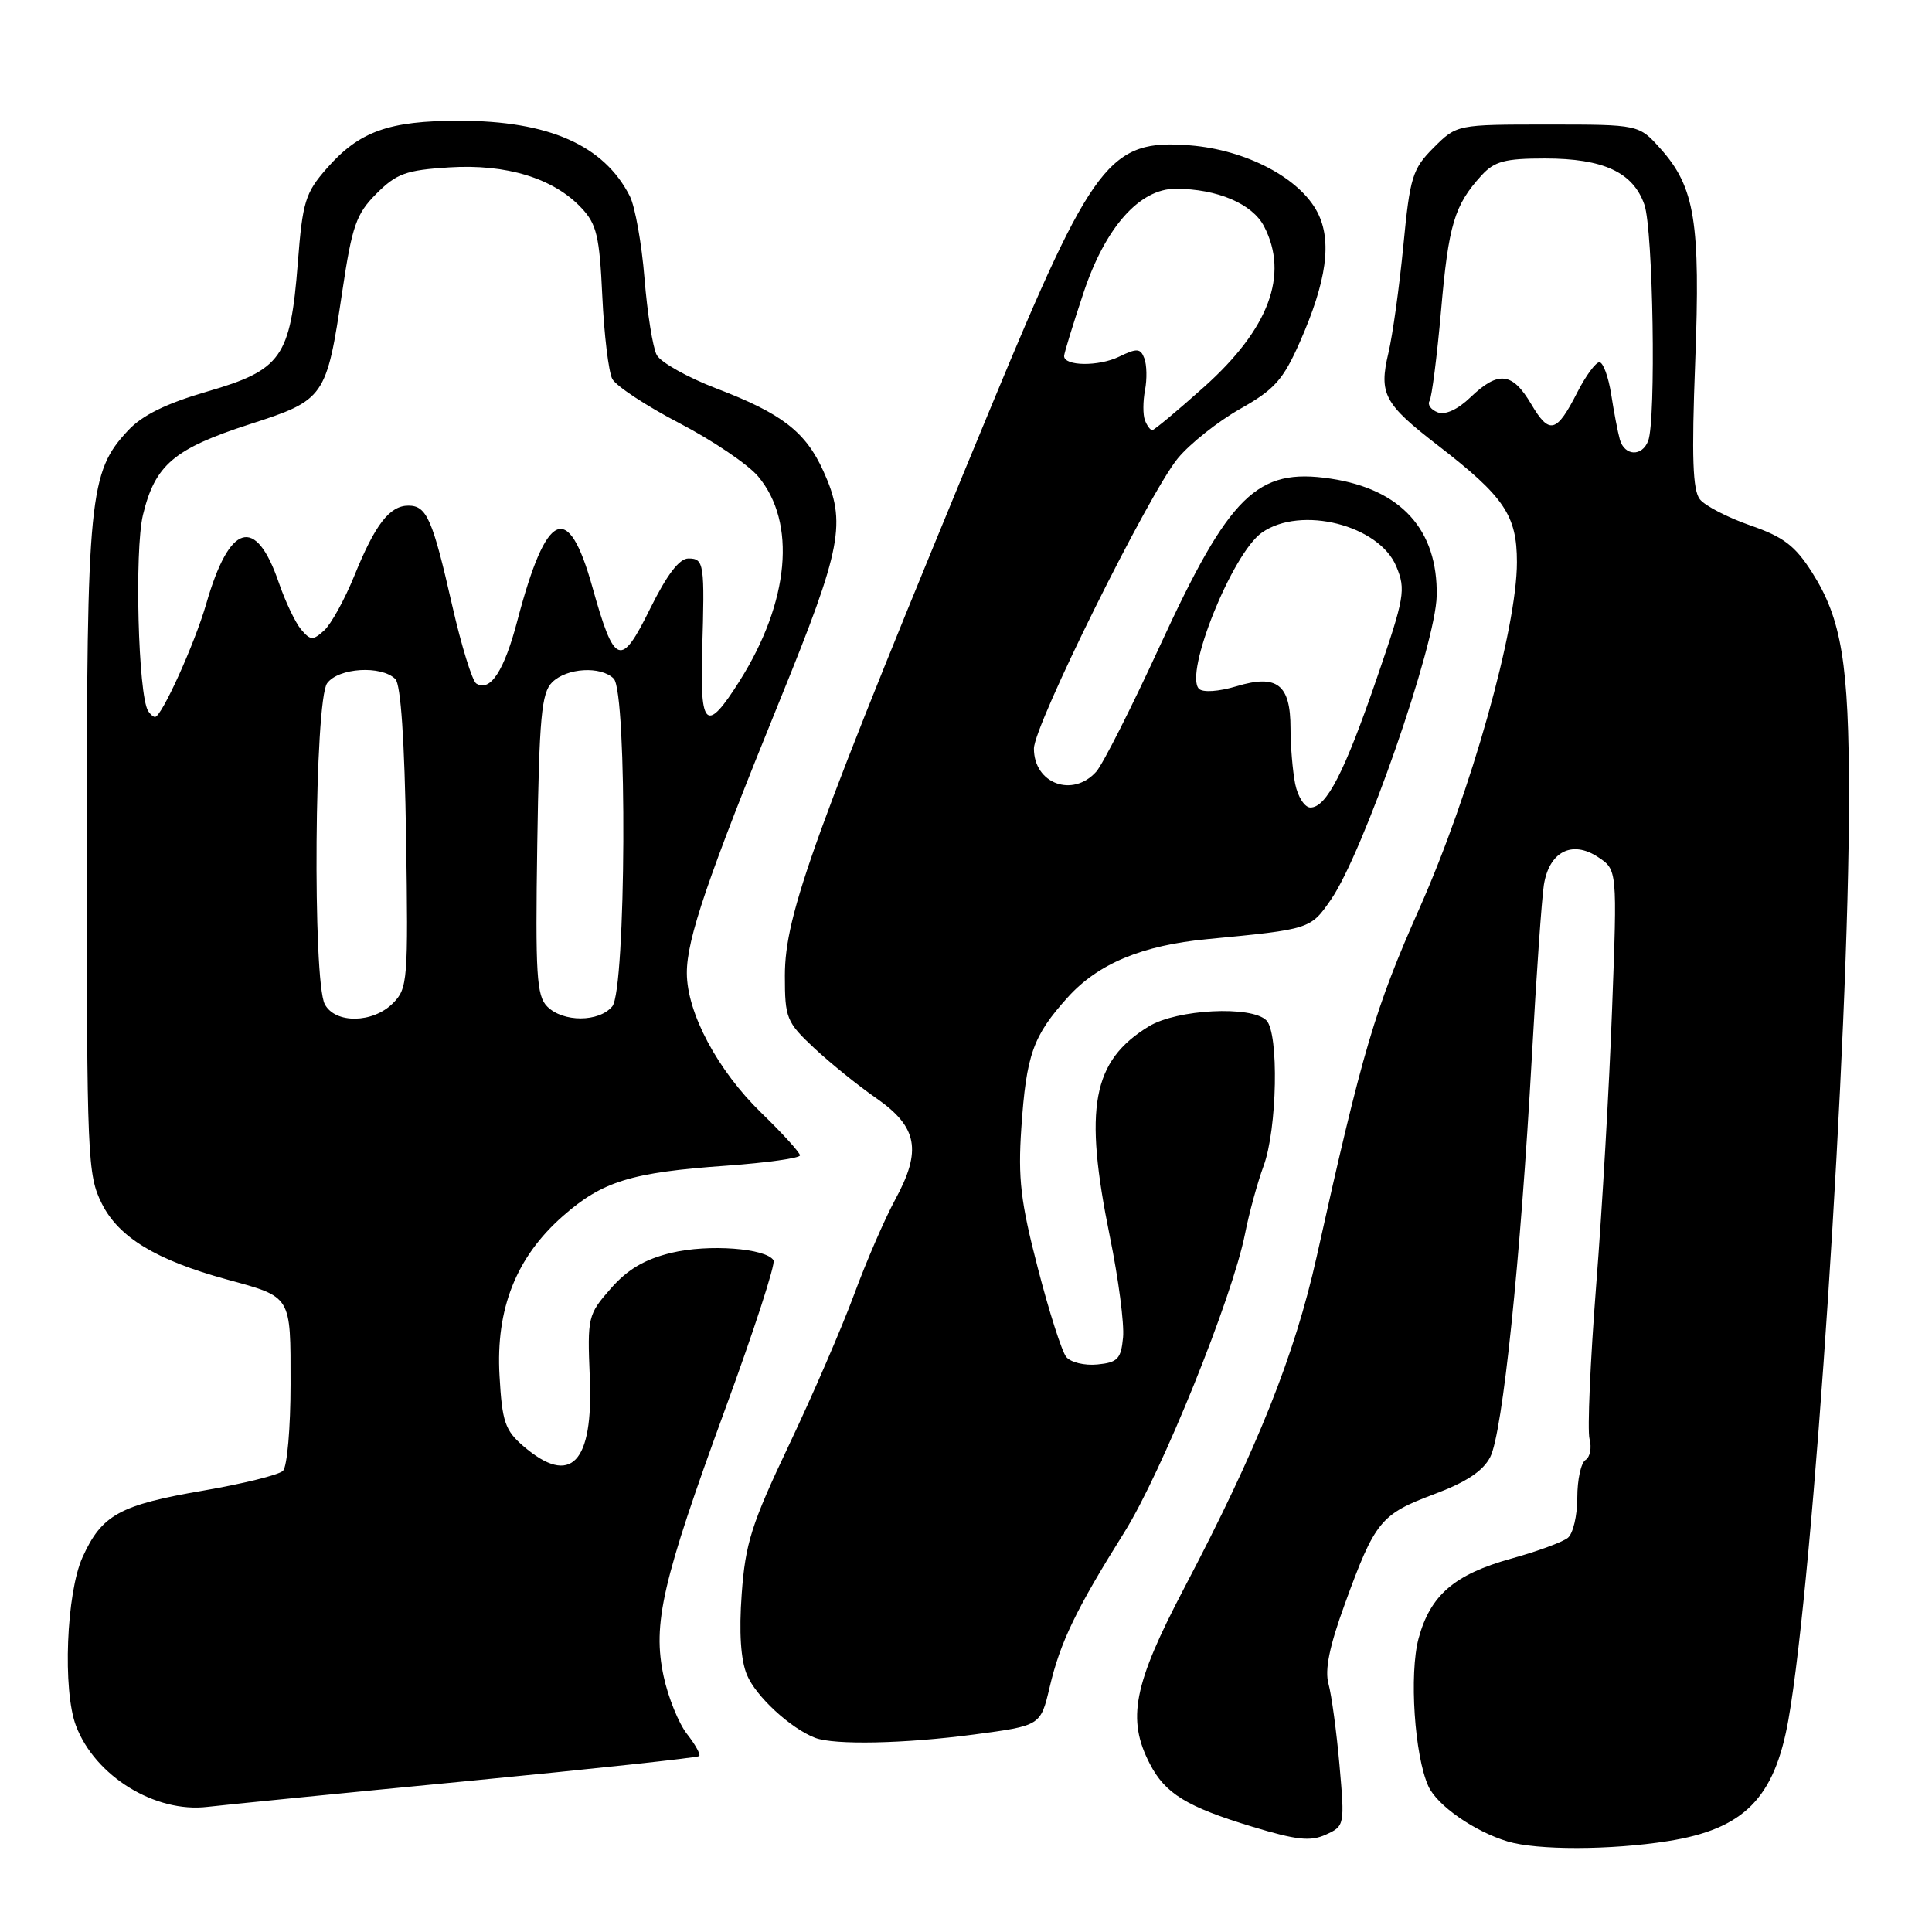 <?xml version="1.0" encoding="UTF-8" standalone="no"?>
<!DOCTYPE svg PUBLIC "-//W3C//DTD SVG 1.1//EN" "http://www.w3.org/Graphics/SVG/1.1/DTD/svg11.dtd" >
<svg xmlns="http://www.w3.org/2000/svg" xmlns:xlink="http://www.w3.org/1999/xlink" version="1.1" viewBox="0 0 256 256">
 <g >
 <path fill="currentColor"
d=" M 221.00 243.96 C 231.08 242.37 235.12 238.30 236.97 227.90 C 240.31 209.12 245.00 137.66 245.00 105.64 C 245.00 87.93 244.03 82.01 240.11 75.85 C 237.87 72.32 236.33 71.14 231.93 69.62 C 228.94 68.58 225.94 67.03 225.25 66.17 C 224.29 64.98 224.14 60.61 224.62 48.05 C 225.33 29.41 224.59 24.81 220.03 19.71 C 217.16 16.50 217.16 16.50 205.10 16.50 C 193.04 16.50 193.04 16.50 189.97 19.56 C 187.15 22.39 186.83 23.42 185.95 32.56 C 185.42 38.03 184.53 44.42 183.97 46.78 C 182.69 52.19 183.40 53.52 190.49 58.99 C 199.33 65.82 201.00 68.27 201.00 74.49 C 201.00 83.31 194.89 105.03 188.12 120.28 C 182.18 133.66 180.55 139.16 174.47 166.50 C 171.55 179.60 166.62 191.94 156.91 210.43 C 150.18 223.25 149.29 227.79 152.36 233.72 C 154.39 237.66 157.24 239.41 165.94 242.05 C 171.81 243.83 173.64 244.03 175.68 243.10 C 178.17 241.97 178.19 241.84 177.49 233.88 C 177.10 229.44 176.44 224.61 176.04 223.15 C 175.51 221.28 176.15 218.15 178.21 212.50 C 182.18 201.59 182.95 200.64 189.97 198.01 C 194.26 196.41 196.50 194.93 197.46 193.07 C 199.10 189.91 201.48 166.98 202.98 140.00 C 203.57 129.28 204.29 119.04 204.57 117.26 C 205.27 112.86 208.28 111.30 211.72 113.55 C 214.30 115.24 214.30 115.24 213.61 133.66 C 213.24 143.80 212.29 160.29 211.50 170.33 C 210.72 180.36 210.32 189.51 210.62 190.67 C 210.93 191.83 210.69 193.08 210.09 193.45 C 209.49 193.82 209.00 196.06 209.00 198.44 C 209.00 200.81 208.44 203.21 207.75 203.77 C 207.06 204.33 203.69 205.57 200.26 206.52 C 192.71 208.62 189.52 211.37 187.97 217.10 C 186.71 221.78 187.43 232.66 189.27 236.69 C 190.43 239.24 195.37 242.68 199.76 244.00 C 203.66 245.18 213.41 245.16 221.00 243.96 Z  M 61.88 236.01 C 78.59 234.39 92.43 232.90 92.65 232.69 C 92.86 232.48 92.13 231.16 91.03 229.76 C 89.93 228.36 88.54 224.93 87.94 222.14 C 86.44 215.17 87.73 209.56 96.11 186.66 C 99.91 176.30 102.78 167.45 102.50 167.00 C 101.50 165.39 93.89 164.83 88.99 166.00 C 85.44 166.85 83.16 168.19 80.93 170.74 C 77.90 174.19 77.82 174.52 78.15 182.49 C 78.64 193.90 75.63 197.02 69.35 191.62 C 66.92 189.53 66.53 188.39 66.19 182.30 C 65.68 173.41 68.40 166.58 74.58 161.14 C 79.82 156.53 83.62 155.35 96.25 154.46 C 101.61 154.07 106.00 153.46 106.00 153.09 C 106.00 152.73 103.70 150.19 100.88 147.46 C 95.09 141.84 91.02 134.21 91.01 128.93 C 91.00 124.42 93.74 116.38 103.36 92.72 C 111.58 72.52 112.20 69.24 109.10 62.42 C 106.74 57.21 103.60 54.79 94.94 51.48 C 91.11 50.01 87.54 48.01 87.02 47.04 C 86.50 46.06 85.77 41.49 85.40 36.88 C 85.03 32.27 84.15 27.38 83.46 26.00 C 80.03 19.24 72.70 16.00 60.84 16.00 C 51.52 16.00 47.61 17.40 43.31 22.30 C 40.45 25.56 40.09 26.71 39.46 34.88 C 38.48 47.36 37.30 49.02 27.46 51.88 C 22.03 53.46 18.85 55.02 16.98 57.03 C 11.81 62.55 11.50 65.73 11.50 112.50 C 11.50 153.50 11.59 155.69 13.50 159.50 C 15.73 163.95 20.68 166.96 30.00 169.52 C 38.72 171.91 38.50 171.56 38.50 183.42 C 38.50 189.18 38.05 194.34 37.50 194.89 C 36.95 195.43 32.23 196.60 27.00 197.50 C 15.85 199.41 13.49 200.71 10.94 206.33 C 8.79 211.07 8.28 223.98 10.07 228.68 C 12.59 235.34 20.55 240.25 27.49 239.42 C 29.70 239.16 45.17 237.62 61.88 236.01 Z  M 129.08 229.83 C 137.88 228.66 137.88 228.66 139.08 223.58 C 140.48 217.60 142.59 213.23 148.99 203.02 C 153.94 195.11 163.28 172.00 164.97 163.50 C 165.51 160.75 166.62 156.70 167.43 154.50 C 169.24 149.61 169.48 136.88 167.80 135.20 C 165.82 133.22 155.96 133.73 152.24 135.99 C 144.72 140.58 143.58 146.74 147.06 163.84 C 148.20 169.41 148.99 175.44 148.81 177.23 C 148.54 180.07 148.09 180.54 145.41 180.80 C 143.72 180.97 141.86 180.52 141.28 179.80 C 140.70 179.09 139.00 173.78 137.51 168.00 C 135.24 159.27 134.88 156.15 135.33 149.49 C 135.99 139.75 136.87 137.25 141.50 132.13 C 145.51 127.69 151.34 125.26 159.98 124.44 C 173.63 123.13 173.64 123.13 176.36 119.20 C 180.64 113.02 190.25 85.40 190.37 78.94 C 190.53 70.20 185.65 64.82 176.30 63.42 C 166.56 61.96 162.92 65.53 153.66 85.65 C 149.90 93.82 146.12 101.29 145.26 102.25 C 142.13 105.74 137.00 103.84 137.00 99.19 C 137.00 96.10 152.23 65.39 156.07 60.73 C 157.67 58.79 161.38 55.85 164.31 54.19 C 168.87 51.62 170.02 50.34 172.23 45.34 C 175.81 37.22 176.53 31.93 174.57 28.13 C 172.21 23.58 165.13 19.86 157.68 19.26 C 147.04 18.41 144.82 21.31 131.48 53.51 C 107.71 110.91 104.00 121.13 104.00 129.29 C 104.00 134.91 104.22 135.44 107.88 138.87 C 110.02 140.87 113.73 143.87 116.13 145.53 C 121.58 149.32 122.17 152.44 118.63 158.93 C 117.24 161.49 114.78 167.16 113.17 171.54 C 111.55 175.92 107.67 184.90 104.53 191.50 C 99.58 201.92 98.76 204.51 98.28 211.21 C 97.91 216.28 98.15 219.94 98.97 221.92 C 100.15 224.77 104.74 229.01 108.00 230.27 C 110.55 231.25 119.87 231.05 129.08 229.83 Z  M 214.64 58.25 C 214.37 57.29 213.85 54.59 213.49 52.25 C 213.12 49.91 212.42 48.00 211.93 48.00 C 211.44 48.00 210.14 49.77 209.03 51.93 C 206.25 57.40 205.31 57.64 202.90 53.56 C 200.40 49.32 198.55 49.10 194.86 52.63 C 193.16 54.27 191.51 55.02 190.50 54.64 C 189.60 54.29 189.12 53.61 189.42 53.13 C 189.72 52.64 190.41 47.24 190.95 41.13 C 191.94 29.76 192.71 27.19 196.30 23.25 C 198.02 21.37 199.39 21.00 204.72 21.00 C 212.46 21.00 216.40 22.83 217.89 27.12 C 219.05 30.43 219.45 55.66 218.39 58.42 C 217.58 60.54 215.26 60.43 214.64 58.25 Z  M 43.04 133.07 C 41.40 130.00 41.67 92.83 43.35 90.53 C 44.86 88.48 50.53 88.13 52.39 89.98 C 53.11 90.70 53.61 98.11 53.81 110.99 C 54.10 129.95 54.02 130.98 52.06 132.94 C 49.40 135.60 44.43 135.67 43.04 133.07 Z  M 72.51 133.37 C 71.10 131.95 70.93 129.17 71.19 111.90 C 71.45 95.02 71.75 91.82 73.16 90.41 C 75.09 88.49 79.62 88.22 81.32 89.92 C 83.14 91.74 82.96 131.14 81.13 133.35 C 79.37 135.46 74.62 135.48 72.51 133.37 Z  M 19.62 94.19 C 18.31 92.07 17.81 72.97 18.94 68.24 C 20.54 61.59 23.05 59.46 33.10 56.21 C 43.05 53.00 43.26 52.70 45.36 38.58 C 46.66 29.89 47.20 28.34 49.89 25.65 C 52.54 23.00 53.80 22.54 59.51 22.18 C 67.09 21.70 73.35 23.61 77.04 27.55 C 79.07 29.70 79.44 31.30 79.81 39.27 C 80.05 44.35 80.64 49.27 81.13 50.21 C 81.62 51.14 85.62 53.78 90.02 56.07 C 94.42 58.36 99.11 61.53 100.45 63.12 C 105.58 69.22 104.62 79.74 97.99 90.25 C 93.61 97.19 92.73 96.48 93.04 86.25 C 93.39 74.64 93.30 74.00 91.21 74.00 C 90.01 74.00 88.37 76.16 86.15 80.64 C 82.25 88.56 81.42 88.25 78.48 77.74 C 75.28 66.30 72.41 67.60 68.56 82.21 C 66.81 88.90 64.97 91.72 63.11 90.57 C 62.58 90.24 61.14 85.59 59.92 80.23 C 57.32 68.78 56.54 67.00 54.12 67.00 C 51.63 67.00 49.71 69.49 46.96 76.27 C 45.67 79.44 43.87 82.71 42.95 83.54 C 41.46 84.89 41.14 84.87 39.89 83.40 C 39.13 82.49 37.80 79.70 36.94 77.19 C 33.88 68.28 30.41 69.30 27.33 80.00 C 25.80 85.30 21.41 95.00 20.54 95.00 C 20.31 95.00 19.89 94.64 19.62 94.19 Z  M 171.62 103.88 C 171.28 102.16 171.00 98.84 171.00 96.50 C 171.00 90.69 169.23 89.31 163.85 90.93 C 161.49 91.64 159.38 91.78 158.87 91.27 C 156.87 89.27 163.29 73.31 167.21 70.57 C 172.37 66.95 182.75 69.57 185.02 75.06 C 186.30 78.13 186.12 79.16 182.46 89.80 C 178.16 102.34 175.76 107.00 173.64 107.00 C 172.88 107.00 171.97 105.59 171.62 103.88 Z  M 151.71 55.69 C 151.43 54.96 151.44 53.17 151.72 51.70 C 152.00 50.23 151.96 48.34 151.63 47.48 C 151.12 46.14 150.66 46.11 148.27 47.27 C 145.56 48.58 141.00 48.52 141.00 47.18 C 141.00 46.81 142.16 43.04 143.57 38.80 C 146.45 30.13 151.00 25.00 155.78 25.01 C 161.29 25.02 165.95 27.00 167.50 30.00 C 170.82 36.42 168.15 43.57 159.56 51.26 C 156.03 54.42 152.93 57.00 152.68 57.00 C 152.42 57.00 151.99 56.41 151.71 55.69 Z "/>
</g>
</svg>